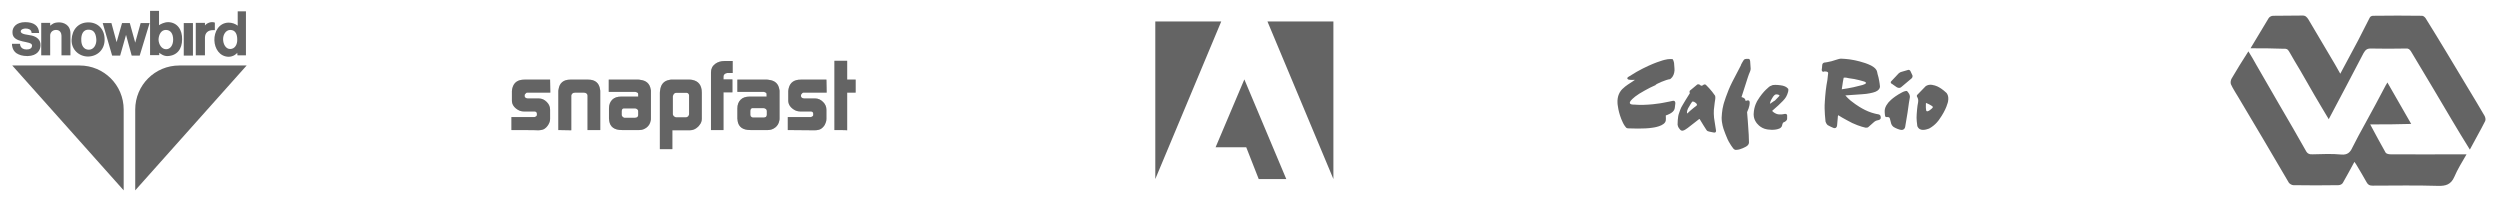 <svg xmlns="http://www.w3.org/2000/svg" viewBox="512 -24.5 1061.2 86.5"><style>.st0{fill:#646464;} .st1{opacity:0.34;fill:#646464;enable-background:new ;}</style><g id="Layer_1"><path class="st0" d="M1050-15.4h28v66.9l-28-66.9zm-19.6 0h-28v66.9l28-66.9zm9.8 24.6l17.8 42.3h-11.7L1041 38h-13l12.2-28.8z"/><g id="Layer_1_1_"><path class="st0" d="M729.1 30.7v-5.5h9.7c.6-.1 1-.4 1.1-.8v-.6c0-.6-.3-.9-.9-1h-4.7c-.8 0-1.6-.2-2.3-.6-1.8-1-2.7-2.4-2.7-4v-4c0-.4.1-.8.2-1.3.6-2.4 2.3-3.6 5.1-3.6h10.9l.1 5.5h-9.9c-.1 0-.2.1-.4.2-.4.4-.6.7-.6.8v.5c0 .5.4.9 1.3 1h4.8c1.2 0 2.3.5 3.3 1.5s1.4 2.1 1.4 3.3V26c0 .9-.3 1.7-.8 2.5s-1.1 1.4-1.8 1.8c-.6.3-1.5.5-2.5.5-.1-.1-11.3-.1-11.3-.1zm19.9 0V14.4c0-.3 0-.6.1-1 .4-2.7 2.1-4.1 5-4.1h7.6c2.9 0 4.6 1.4 5 4.1.1.4.1.7.1 1v16.3h-5.4V16c-.1-.8-.7-1.2-1.8-1.2h-3.3c-1.1 0-1.6.4-1.8 1.2v14.8l-5.5-.1c0 .1 0 0 0 0zm21.5-4.8v-4.4c0-1.6.5-2.8 1.4-3.7.9-.9 2.2-1.3 3.8-1.3h7.2v-1.1c0-.5-.4-.7-1.2-.9h-11.3V9.3h12.5c.2 0 .5 0 .9.1 2.5.3 4 1.6 4.4 4 .1.3.1.6.1.9v11.4c0 .4 0 .7-.1 1-.2 1.2-.8 2.2-1.7 2.9-.9.7-1.9 1.1-3.1 1.1H776c-3.2 0-5-1.3-5.4-3.9 0-.1 0-.5-.1-.9zm5.7-.9c.2.2.4.4.8.5h4.5c.9 0 1.4-.4 1.4-1.2v-1.5c0-.5-.2-.9-.7-1.1-.1-.1-.4-.2-.7-.2h-4.8c-.5.1-.7.4-.8 1.1v1.7c0 .2.1.4.3.7zm15.9 13.8V15c0-.3 0-.6.1-1.1.3-2.6 1.6-4.1 4-4.5.3-.1.5-.1.7-.1h7.8c.3 0 .7 0 1.1.1 2.7.5 4.1 2.3 4.1 5.4v11.1c0 1-.3 1.9-1 2.7-.1.2-.3.4-.6.7-1 1-2.2 1.5-3.5 1.5h-7.4v8h-5.3zm5.5-14.8c.1.7.6 1.1 1.3 1.3h4.4c.4-.1.6-.2.9-.5.2-.4.3-.6.3-.8v-8.1c-.1-.6-.4-.9-1-1h-4.4c-.6 0-1.1.3-1.3.9-.1.2-.2.5-.2.7V24zm16.2 6.7V6.2c0-1.5.6-2.7 1.8-3.6 1.1-.8 2.4-1.2 4-1.2h3.4v5.1h-2.4c-1 .2-1.5.7-1.5 1.6v1.1h3.8v5.5h-3.8v16h-5.3zm11.2-4.8v-4.4c0-1.6.5-2.8 1.4-3.7.9-.9 2.2-1.3 3.8-1.3h7.2v-1.1c0-.5-.4-.7-1.2-.9H825V9.3h12.5c.2 0 .5 0 .9.1 2.5.3 4 1.6 4.4 4 .1.3.1.6.1.9v11.4c0 .4 0 .7-.1 1-.2 1.2-.8 2.2-1.7 2.9-.9.7-1.9 1.1-3.1 1.1h-7.5c-3.2 0-5-1.3-5.4-3.9 0-.1 0-.5-.1-.9zm5.7-1c.2.2.4.4.8.5h4.6c.9 0 1.4-.4 1.4-1.2v-1.5c0-.5-.2-.9-.7-1.1-.1-.1-.4-.2-.7-.2h-4.8c-.5.1-.7.4-.8 1.1v1.7c0 .3.1.5.2.7zm15.7 5.8v-5.5h9.7c.6-.1 1-.4 1.1-.8v-.6c0-.6-.3-.9-.9-1h-4.7c-.8 0-1.6-.2-2.3-.6-1.8-1-2.7-2.4-2.7-4v-4c0-.4.1-.8.2-1.3.6-2.4 2.3-3.6 5.1-3.6h10.9l.1 5.5H853c-.1 0-.2.1-.4.2-.4.4-.6.7-.6.8v.5c0 .5.4.9 1.3 1h4.8c1.2 0 2.3.5 3.3 1.5s1.4 2.1 1.4 3.3V26c0 .9-.3 1.7-.7 2.5-.5.8-1.1 1.4-1.8 1.8-.6.3-1.5.5-2.5.5l-11.4-.1zm19.8 0V1.3h5.4v8h3.6v5.5h-3.6v16c.1-.1-5.4-.1-5.4-.1z"/><path class="st1" d="M729.1 30.7v-5.5h9.7c.6-.1 1-.4 1.1-.8v-.6c0-.6-.3-.9-.9-1h-4.7c-.8 0-1.6-.2-2.3-.6-1.8-1-2.7-2.4-2.7-4v-4c0-.4.1-.8.2-1.3.6-2.4 2.3-3.6 5.1-3.6h10.9l.1 5.5h-9.9c-.1 0-.2.1-.4.2-.4.4-.6.7-.6.8v.5c0 .5.4.9 1.3 1h4.8c1.2 0 2.3.5 3.3 1.5s1.4 2.1 1.4 3.3V26c0 .9-.3 1.7-.8 2.5s-1.1 1.4-1.8 1.8c-.6.3-1.5.5-2.5.5-.1-.1-11.3-.1-11.3-.1zm19.9 0V14.4c0-.3 0-.6.1-1 .4-2.7 2.1-4.1 5-4.1h7.6c2.9 0 4.6 1.4 5 4.1.1.4.1.7.1 1v16.3h-5.4V16c-.1-.8-.7-1.2-1.8-1.2h-3.3c-1.1 0-1.6.4-1.8 1.2v14.8l-5.5-.1c0 .1 0 0 0 0zm21.5-4.8v-4.4c0-1.6.5-2.8 1.4-3.7.9-.9 2.2-1.3 3.8-1.3h7.2v-1.1c0-.5-.4-.7-1.2-.9h-11.3V9.3h12.5c.2 0 .5 0 .9.1 2.5.3 4 1.6 4.4 4 .1.3.1.6.1.9v11.4c0 .4 0 .7-.1 1-.2 1.2-.8 2.2-1.7 2.9-.9.7-1.9 1.1-3.1 1.1H776c-3.2 0-5-1.3-5.4-3.9 0-.1 0-.5-.1-.9zm5.7-.9c.2.2.4.4.8.5h4.5c.9 0 1.4-.4 1.4-1.2v-1.5c0-.5-.2-.9-.7-1.1-.1-.1-.4-.2-.7-.2h-4.8c-.5.1-.7.4-.8 1.1v1.7c0 .2.1.4.3.7zm15.9 13.8V15c0-.3 0-.6.1-1.1.3-2.6 1.6-4.1 4-4.5.3-.1.5-.1.7-.1h7.8c.3 0 .7 0 1.1.1 2.7.5 4.1 2.3 4.1 5.4v11.1c0 1-.3 1.9-1 2.7-.1.2-.3.4-.6.7-1 1-2.2 1.5-3.5 1.5h-7.4v8h-5.3zm5.5-14.8c.1.7.6 1.1 1.3 1.3h4.4c.4-.1.6-.2.9-.5.2-.4.3-.6.3-.8v-8.1c-.1-.6-.4-.9-1-1h-4.4c-.6 0-1.1.3-1.3.9-.1.2-.2.5-.2.7V24zm16.2 6.7V6.2c0-1.5.6-2.7 1.8-3.6 1.1-.8 2.4-1.2 4-1.2h3.4v5.1h-2.4c-1 .2-1.5.7-1.5 1.6v1.1h3.8v5.5h-3.8v16h-5.3zm11.2-4.8v-4.4c0-1.6.5-2.8 1.4-3.7.9-.9 2.2-1.3 3.8-1.3h7.2v-1.1c0-.5-.4-.7-1.2-.9H825V9.3h12.5c.2 0 .5 0 .9.1 2.5.3 4 1.6 4.4 4 .1.3.1.6.1.9v11.4c0 .4 0 .7-.1 1-.2 1.2-.8 2.2-1.7 2.9-.9.7-1.9 1.1-3.1 1.1h-7.5c-3.2 0-5-1.3-5.4-3.9 0-.1 0-.5-.1-.9zm5.7-1c.2.2.4.4.8.5h4.6c.9 0 1.4-.4 1.4-1.2v-1.5c0-.5-.2-.9-.7-1.1-.1-.1-.4-.2-.7-.2h-4.8c-.5.1-.7.4-.8 1.1v1.7c0 .3.1.5.2.7zm15.7 5.8v-5.5h9.7c.6-.1 1-.4 1.1-.8v-.6c0-.6-.3-.9-.9-1h-4.7c-.8 0-1.6-.2-2.3-.6-1.8-1-2.7-2.4-2.7-4v-4c0-.4.1-.8.2-1.3.6-2.4 2.3-3.6 5.1-3.6h10.9l.1 5.5H853c-.1 0-.2.1-.4.2-.4.4-.6.7-.6.8v.5c0 .5.4.9 1.3 1h4.8c1.2 0 2.3.5 3.3 1.5s1.4 2.1 1.4 3.3V26c0 .9-.3 1.7-.7 2.5-.5.8-1.1 1.4-1.8 1.8-.6.3-1.5.5-2.5.5l-11.4-.1zm19.8 0V1.3h5.4v8h3.6v5.5h-3.6v16c.1-.1-5.4-.1-5.4-.1z"/></g><g id="Layer_2_1_"><path class="st0" d="M1518.1 28.3c2.3 4.3 4.4 8.2 6.5 11.9.3.6 1.4.8 2.1.8 9.8.1 19.7 0 29.5 0h2.8c-1.9 3.3-3.8 6.3-5.2 9.6-1.4 3.2-3.6 3.9-6.9 3.8-9.3-.3-18.6-.1-27.8-.1-1.2 0-1.9-.3-2.5-1.4-1.4-2.6-3-5.1-4.5-7.7-.2-.3-.4-.6-.7-1-1.7 3.1-3.2 6-4.9 8.9-.3.6-1.2 1-1.9 1-6.4.1-12.7.1-19.1 0-.6 0-1.5-.5-1.9-1-3.6-6-7.1-12.2-10.7-18.2s-7.1-12-10.7-18c-1.1-1.9-2.3-3.6-3.2-5.6-.3-.6-.1-1.9.3-2.5 2.2-3.8 4.6-7.6 7.1-11.5 1.2 1.9 2.3 3.8 3.4 5.8 3.2 5.6 6.5 11.2 9.7 16.8 3.8 6.5 7.6 13 11.3 19.6.6 1.2 1.5 1.6 2.9 1.5 4.1-.1 8.2-.3 12.2.1 2.5.2 3.7-.9 4.6-2.9 1.8-3.5 3.6-7 5.6-10.5 2.9-5.3 5.8-10.6 8.6-16 .2-.4.5-.7.7-1.2 3.3 5.8 6.7 11.6 10.1 17.6-5.9.2-11.4.2-17.4.2z"/><path class="st0" d="M1467.3-4c2.7-4.5 5.2-8.6 7.7-12.8.4-.6 1.2-1 1.9-1 4.1-.1 8.1 0 12.2-.1 1.5-.1 2.1.6 2.8 1.7 3.8 6.4 7.5 12.7 11.3 19.1.7 1.2 1.4 2.4 2.2 3.9 2.6-4.9 5.1-9.6 7.6-14.2 1.7-3.2 3.2-6.4 4.9-9.6.2-.5.9-.8 1.4-.8 7-.1 13.8-.1 20.8 0 .6 0 1.2.6 1.5 1 3 4.7 5.8 9.5 8.7 14.2l8.9 14.8c2.5 4.1 5 8.3 7.4 12.4.4.6.6 1.8.3 2.3-2 4-4.3 7.9-6.5 12.1-2.7-4.4-5.2-8.4-7.6-12.5-2.7-4.5-5.3-9-8-13.5-3.2-5.3-6.3-10.5-9.4-15.7-.6-.9-1.1-1.3-2.2-1.2-5 .1-10 .1-14.9 0-1.6 0-2.2.6-3 1.9-4.8 9.3-9.8 18.6-14.8 28.1-2-3.4-4.1-6.8-6-10.1l-6.1-10.6c-1.6-2.7-3.2-5.3-4.7-8-.6-1.1-1.3-1.3-2.4-1.2-4.7-.2-9.1-.2-14-.2z"/></g><path class="st0" d="M564.5 22c0-10.4-8.4-18.7-18.7-18.7h-28.6l47.3 53V22zm4.9 0c0-10.4 8.4-18.7 18.7-18.7h28.6l-47.3 53V22zm-46.7-37.1c3.6 0 5.8 1.5 5.9 4.6h-3.2s.2-1.9-2.6-1.9c-.8 0-2 .4-2 1.2 0 1.4 3.2 1.4 4.7 1.8 2.1.5 3.8 1.8 3.7 4.1 0 2-1.3 4.5-5.5 4.6-2.2 0-3.6-.5-4.7-1.2-1.8-1.2-2-3.6-1.9-4h3.4s-.1 2.4 2.8 2.4c1.2 0 2.3-.4 2.3-1.7 0-2.2-8.1-.7-8.3-5.3-.2-2.5 1.7-4.6 5.4-4.6zm14.4.1c1.7 0 4.8.9 4.8 4.7V-1h-3.8v-8.3c0-1-.5-2.5-2.3-2.5-1.7 0-2.5 1.3-2.5 2.3V-1h-3.8v-13.8h3.8v1.2c.8-.6 1.5-1.4 3.8-1.4zm66.1.1v3.2h-.9c-1.9 0-3.3 1.1-3.3 3.2V-1h-3.9v-13.8h3.9v1.1c.8-1 2.6-1.8 4.2-1.2zm-47.6.2h3.7l2.2 8.1 2.3-8.1h3.3l2.3 8.3 2.3-8.3h3.8L571.3-.9h-3.4l-2.4-8.8L563-.9h-3.4l-4-13.8zm34.4 0h3.9V-.9H590v-13.8zm-40.5-.3c-4.3 0-6.9 3.1-7.1 7.3-.2 4.2 3.1 7.2 7 7.2 4.2-.1 7.1-3.2 7-7.3 0-4.3-2.8-7.2-6.9-7.2zm.2 11.6c-2.2 0-3.2-1.9-3.2-4.1-.1-2.2.7-4.6 3.3-4.4 2.4.1 3 2.2 3.1 4.4 0 2.2-1.2 4.1-3.2 4.1zm33.7-11.7c-1.6 0-3.2.8-3.9 1.3v-6.1h-3.8v18.8h3.9v-1c.5.4 1.9 1.5 3.6 1.4 4-.2 6.1-3 6.1-7.1.1-3.9-1.9-7.2-5.9-7.3zm-.9 11.5c-1.9 0-3.2-2.1-3.2-4.2.1-2 1.1-4 3.1-4s3.1 1.6 3.1 4.1c0 2.4-1.2 4.1-3 4.1zm30.4-16.1v6.1c-1-.8-2.4-1.3-3.9-1.3-4.1.1-6.1 3.9-6 7.5.1 3.5 2.2 6.9 6 7 2 0 3.4-1.2 3.7-1.7l.1 1.1h3.6v-18.7h-3.5zm-3.2 16c-1.9 0-3-2.1-3-4.2 0-1.9 1.1-3.8 3-3.9 2.4 0 3 2.1 3 4 .1 2.2-1 4.1-3 4.1z"/></g><g id="Layer_2"><path class="st0" d="M1220.9 9.1s1.7-.9 1.9-3.7c0 0 0-1.4-.2-3.2 0 0-.2-1.1-.6-1.6 0 0-1.6-.2-3.4.3 0 0-4.8 1.1-11.9 5.1 0 0-3.1 1.9-3.6 2.2 0 0-.9.6.2 1.1 0 0 1 .2 2.3.1h.4s-2 1.4-2.7 1.8c0 0-2.7 1.7-3.6 3.3 0 0-1.3 1.7-1.1 4.8 0 0 .2 4 2.3 8.3 0 0 .5 1.1 1.3 2 0 0 .3.5 1.5.4 0 0 6.3.3 9.8-.3 0 0 5.3-.6 5.6-3.1 0 0 .1-1.4 0-2 0 0 0-.2.3-.2 0 0 2.9-.9 3.4-2.6 0 0 .2-.6.3-2 0 0 .2-.9-.2-1.3 0 0-.2-.3-.8-.2 0 0-2.7.6-4.5.9 0 0-6.3 1.2-12 .7 0 0-2.6.2-1.5-1.5 0 0 1-1.4 3.7-3.1 0 0 3.9-2.4 7-3.7-.3-.3 4.6-2.4 6.1-2.5zM1240.4 30.8l-.5-3.2c-.6-3-.4-5.4-.4-5.4.1-1.6.6-4.7.6-4.7.1-1-.1-1.4-.1-1.4-1.6-2.4-3.7-4.4-3.7-4.4-.6-.7-1.2-.2-1.2-.2l-.3.2c-.7.5-1.1-.1-1.1-.1-.9-.7-1.4-.1-1.4-.1-.7.6-3 2.5-3 2.5-.3.5 0 .9 0 1 0 .2-.2.4-.2.4-.5.7-2.7 4.4-2.7 4.4-1 1.4-1.7 3.8-1.7 3.8-.6 1.4-.6 4.8-.6 4.8.1 1.1.9 1.9.9 1.9.7 1 1.5.6 1.5.6.8-.1 3.2-2.1 3.2-2.1.7-.5 3.6-2.8 3.6-2.8l.2.1c.6 1.1 2.8 4.5 2.8 4.5.4.6.7.6.7.6.3.1.7.2.7.2l1.5.3c1.5.4 1.2-.9 1.2-.9zm-8.1-10.6s-2.7 2.1-3.6 3c0 0-.7 1.1-.6-.2 0 0 0-1 1.1-2.6 0 0 .7-1.3 1.2-1.8 0 0 .6-.1 1.3.5 0 0 .8.5.6 1.1zM1252.1 1.1s.3-.6 1.1-.6h1s.6-.1.7.9l.2 2.9s.2.8-.5 2.2c0 0-.4.9-.7 1.9l-2.6 8.1s-.2.3.2.3c0 0 1.4.3 1.4 1.4 0 0 0 .2.6 0 0 0 1.4-.6 1.2 1.2 0 0 0 1.4-1.1 3.7 0 0 .6 7 .7 9.6 0 0 .1 2 .1 3.1 0 0 .2 1.1-1.2 1.9 0 0-2.4 1.4-4.1 1.4 0 0-.6.2-1.2-.4 0 0-1.9-2.2-3-5.1 0 0-1-2.4-1.3-3.4 0 0-.8-2.3-.8-4.7 0 0 .1-3.3.8-5.7 0 0 1.4-5 3.7-9.5 0 0 2.8-5.4 3.7-7.1-.2 0 1.1-2.1 1.1-2.1z"/><path class="st0" d="M1250 31c0 1.1.4 1.8.4 1.8.4.3 1-1.4 1-1.4l.2-5.8c0-.6-.6-.6-.6-.6h-.5c-.6 0-.5.6-.5.6-.2 2.2 0 5.4 0 5.4zM1269.3 23.9s-1.8.5-3.3-.1c0 0-1.2-.5-1.6-1.1 0 .2-.2 0-.1-.2 0 0 4.9-4.1 5.8-5.8 0 0 1.2-2 1-3.4 0 0-.7-1.3-3.3-1.6 0 0-1.9-.3-3.3-.1 0 0-.5.2-1.2.5 0 0-2.8 1.9-5.3 6.1 0 0-1.5 2.3-1.6 5.6 0 0-.2 1.9 1.1 3.7 0 0 1.5 2.4 4.5 2.9 0 0 3.1.6 5.2-.3 0 0 1.1-.3 1.3-1.5 0 0 .1-.6.3-.9 0 0 .2-.3.6-.4 0 0 1.2-.5 1.2-1.4v-1.4s0-.9-1.3-.6zm-6-4.4s.1-1.1 1-2.4c0 0 .6-1.2 1.4-1.5 0 0 1.3-.2 1.7.5 0 0-.6.7-2 2.1-.2 0-2.1 1.5-2.1 1.3zM1310.3 25.1c0-1-1.1-1.1-1.1-1.1-.9-.1-2.8-.7-2.8-.7-3.8-1.2-7.4-4-7.4-4-2.1-1.4-3.7-3.3-3.7-3.3 2-.1 7.1-.5 7.1-.5 2.4-.1 4.6-.7 4.6-.7 3.3-.8 3-2.7 3-2.7-.1-1.4-.6-3.7-.6-3.7-.3-.8-.6-2.4-.6-2.4-.3-1.7-2.8-2.8-2.8-2.8-2.8-1.4-7.1-2.2-7.1-2.2-2.3-.5-5.4-.6-5.4-.6-.6 0-1.5.3-1.5.3l-2.6.8c-1.2.3-2.5.5-2.5.5-1.4 0-1.4 1.1-1.4 1.1 0 .8-.2 1.9-.2 1.9-.1 1.1.9 1.1 1.2.8l.9.1c.8.2.6.8.6.8l-.3 2.7c-.6 3.1-.9 6-1.1 9.3v.1c-.3 3.3.3 8.3.3 8.3.3 1 .9 1.5.9 1.5.6.4 2 1 2 1 1.8 1 2-.8 2-.8l.3-3.3c0-.9.2-1.1.2-1.1 1.8 1.2 5.9 3.3 5.9 3.3 3.2 1.5 5.7 2 5.7 2 1 0 1.1-.2 1.1-.2 1-.9 2.6-2.3 2.6-2.3.7-.6 1.7-.7 1.7-.7 1.4-.3 1-1.4 1-1.4zm-15.7-16.6c.4-.2 2 .1 2.2.2 3 .3 6.5 1.4 6.5 1.4.8.3.8.6.8.6-.1.7-2.8 1.2-2.8 1.2-3.1.9-7.5 1.5-7.5 1.5.2-1.9.8-4.9.8-4.9zM1314.7 10.1l3.2-3.4s.4-.4.9-.6l3.1-.9s.7-.3 1.1.6l.7 1.5s.5.7-.3 1.5l-4.4 3.7s-.7.7-1.9 0l-2-1.4c-.1 0-.8-.4-.4-1zM1319.4 14.7s1.1-.6 1.9-.6c0 0 .2-.1.8.8 0 0 .7.8.6 1.9 0 0-.7 3.9-1 6.6 0 0-.9 5.5-1 6 0 0-.3 1.8-2.4 1.1 0 0-1.4-.4-2.5-1.1 0 0-.7-.5-1-1.3 0 0-.5-1.9-.6-2.3 0 0-.1-.6-.8-.6h-.7s-.6.1-.6-1.1c0 0-.2-1.5 0-2.3 0 0 .2-1.2 1.2-2.4 0-.1 1.7-2.4 6.1-4.7zM1338.2 14.9c-3.2-3-5.3-3.2-5.3-3.2-2.2-.7-3.5.4-3.5.4l-3.4 3.5c-.7.5-.1 1.3 0 1.4.4.8.2 1.9.2 1.9-.4 1.7-.6 5.1-.6 5.1-.2 1.9.2 4.5.2 4.5 0 1.2 1.1 1.8 1.1 1.8 1.5.9 4.1-.3 4.1-.3 2.7-1.5 4.1-3.7 4.1-3.7 3.2-4.4 3.8-7.7 3.8-7.7.5-2.6-.7-3.7-.7-3.7zm-6 6.5s-1.9 1.9-2.5 1.2c0 0-.3-.8-.2-2.8 0 0 0-.7.1-.6 0 0 2.3.9 2.9 1.7 0 0-.1.3-.3.5z"/></g></svg>